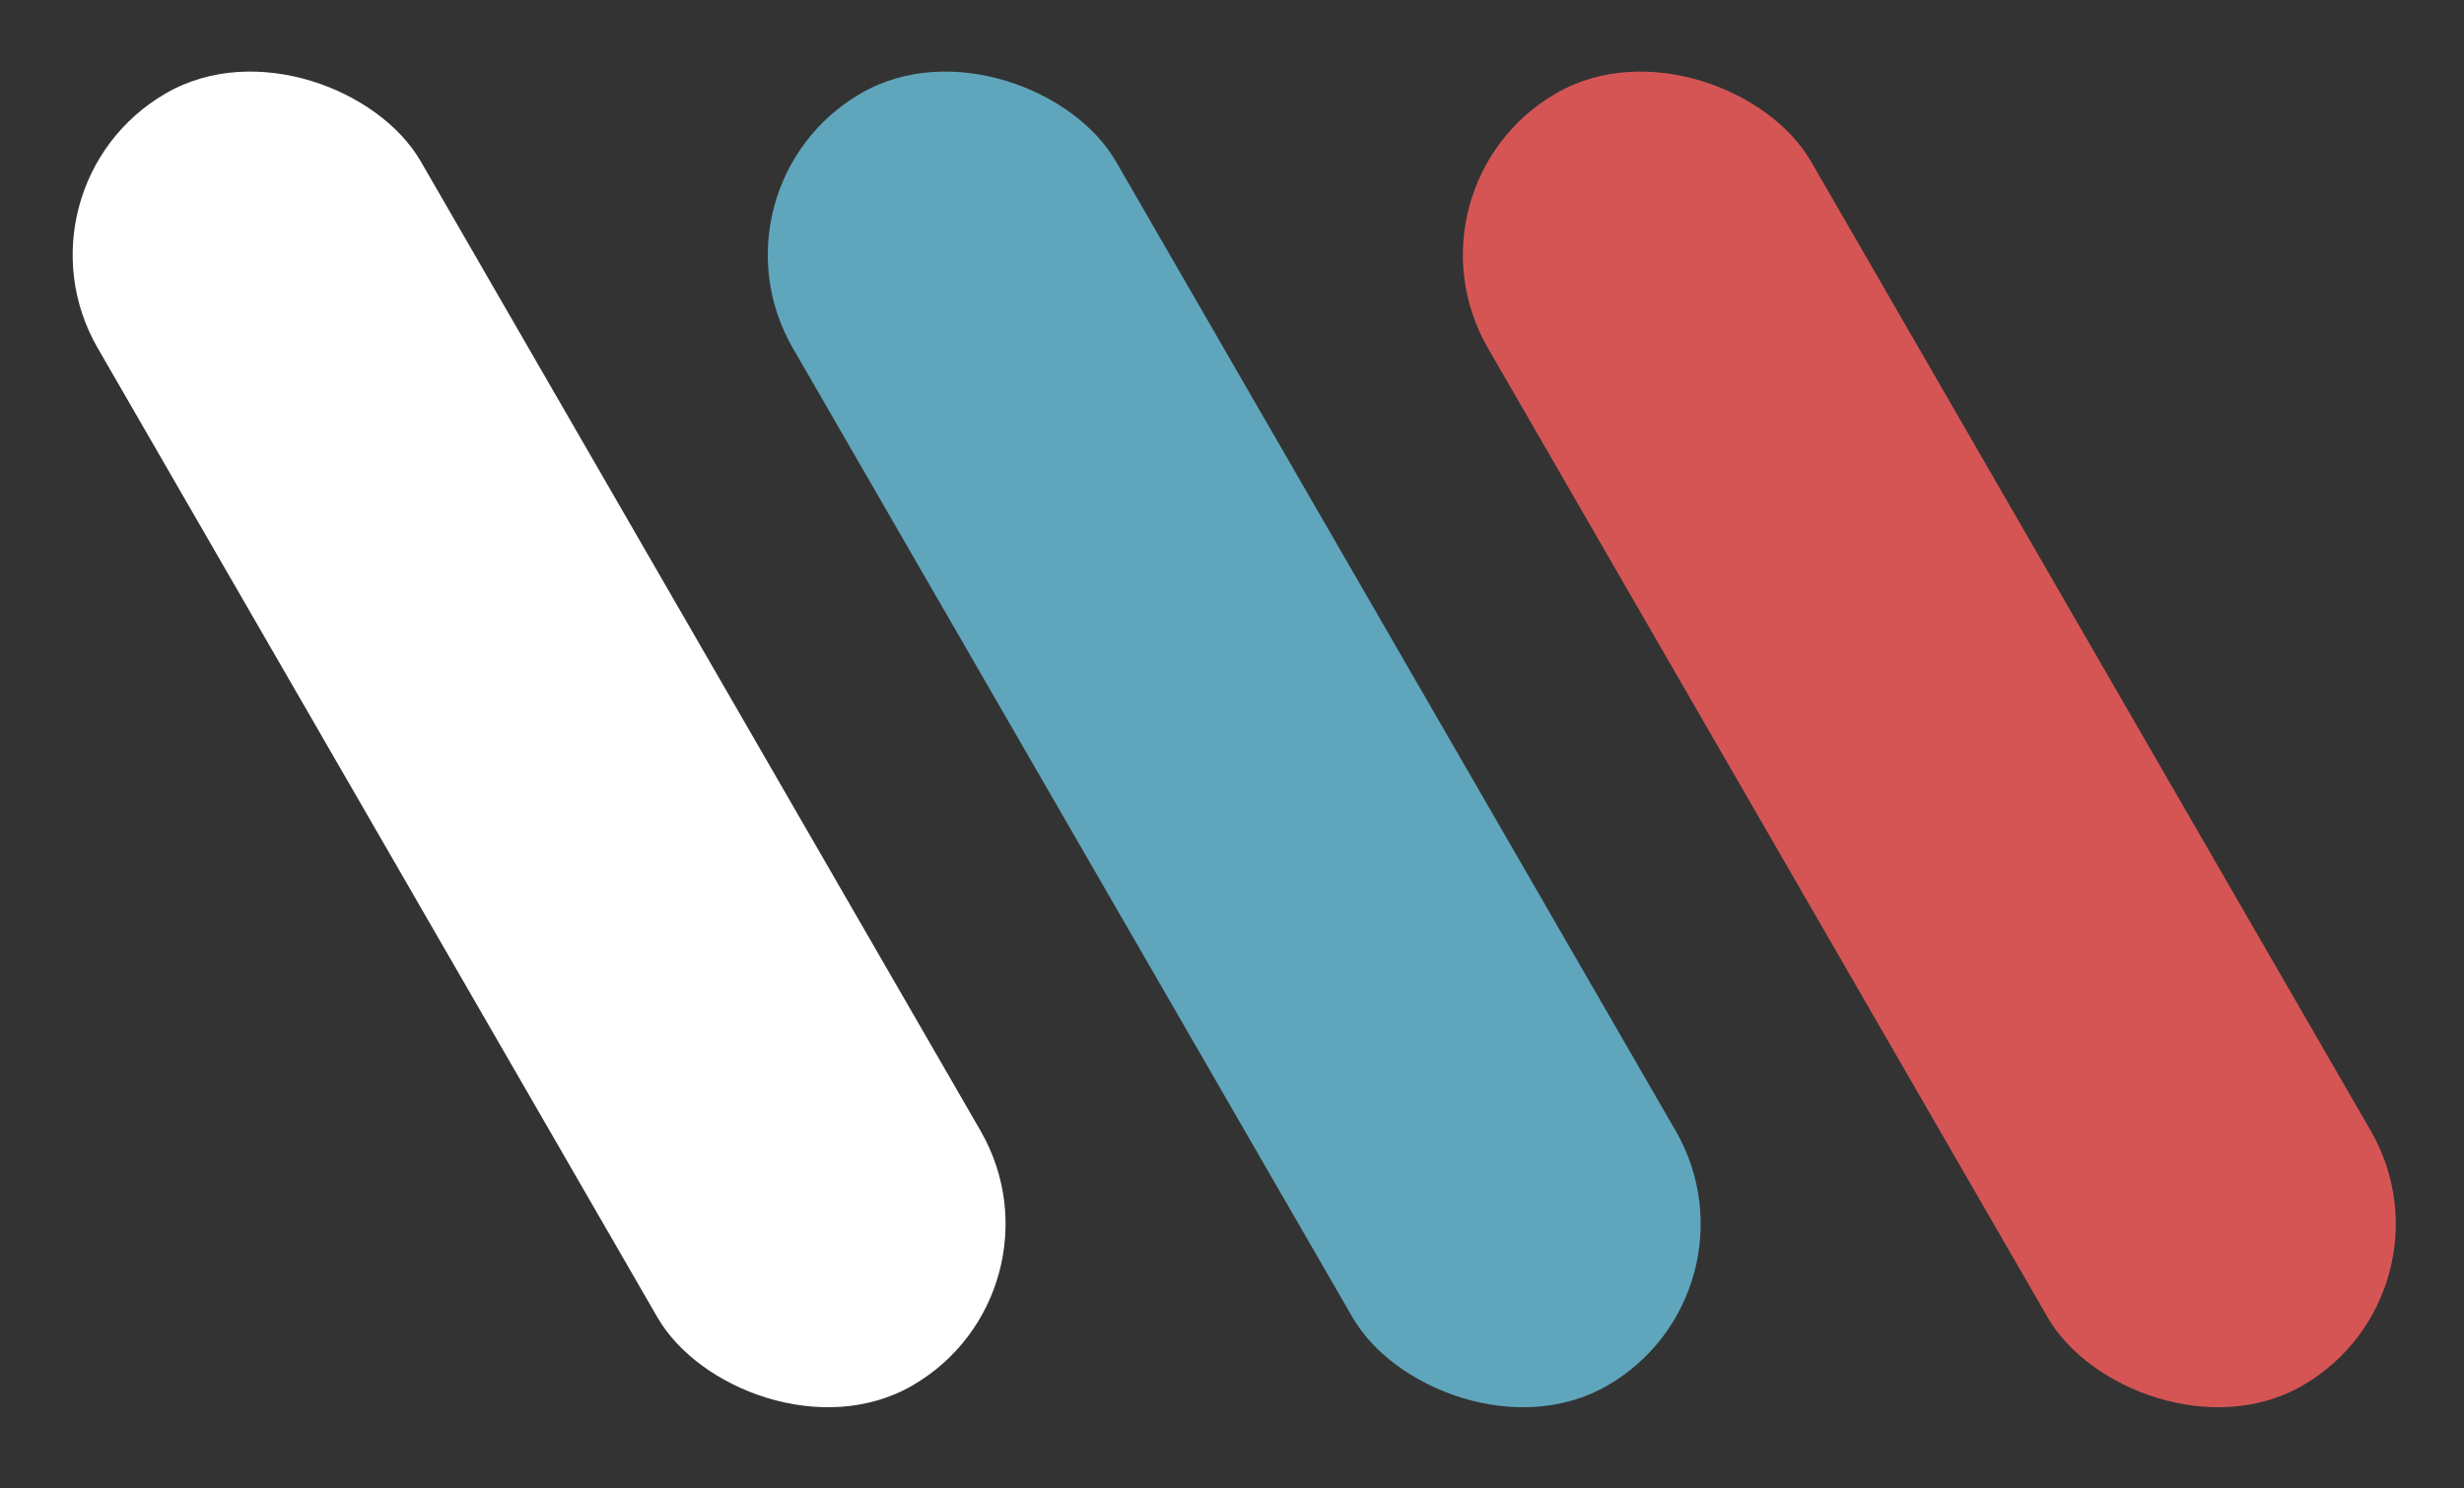 <svg width="48" height="29" viewBox="0 0 48 29" fill="none" xmlns="http://www.w3.org/2000/svg">
<rect x="0" y="0" width="48" height="29" fill="#333333" stroke="none"/>
<rect x="0.086" y="3.634" width="7.269" height="29.075" rx="3.634" transform="rotate(-30 0.086 3.634)" fill="white"/>
<rect x="13.627" y="3.634" width="7.269" height="29.075" rx="3.634" transform="rotate(-30 13.627 3.634)" fill="#5FA6BC"/>
<rect x="27.168" y="3.634" width="7.269" height="29.075" rx="3.634" transform="rotate(-30 27.168 3.634)" fill="#D55555"/>
</svg>
